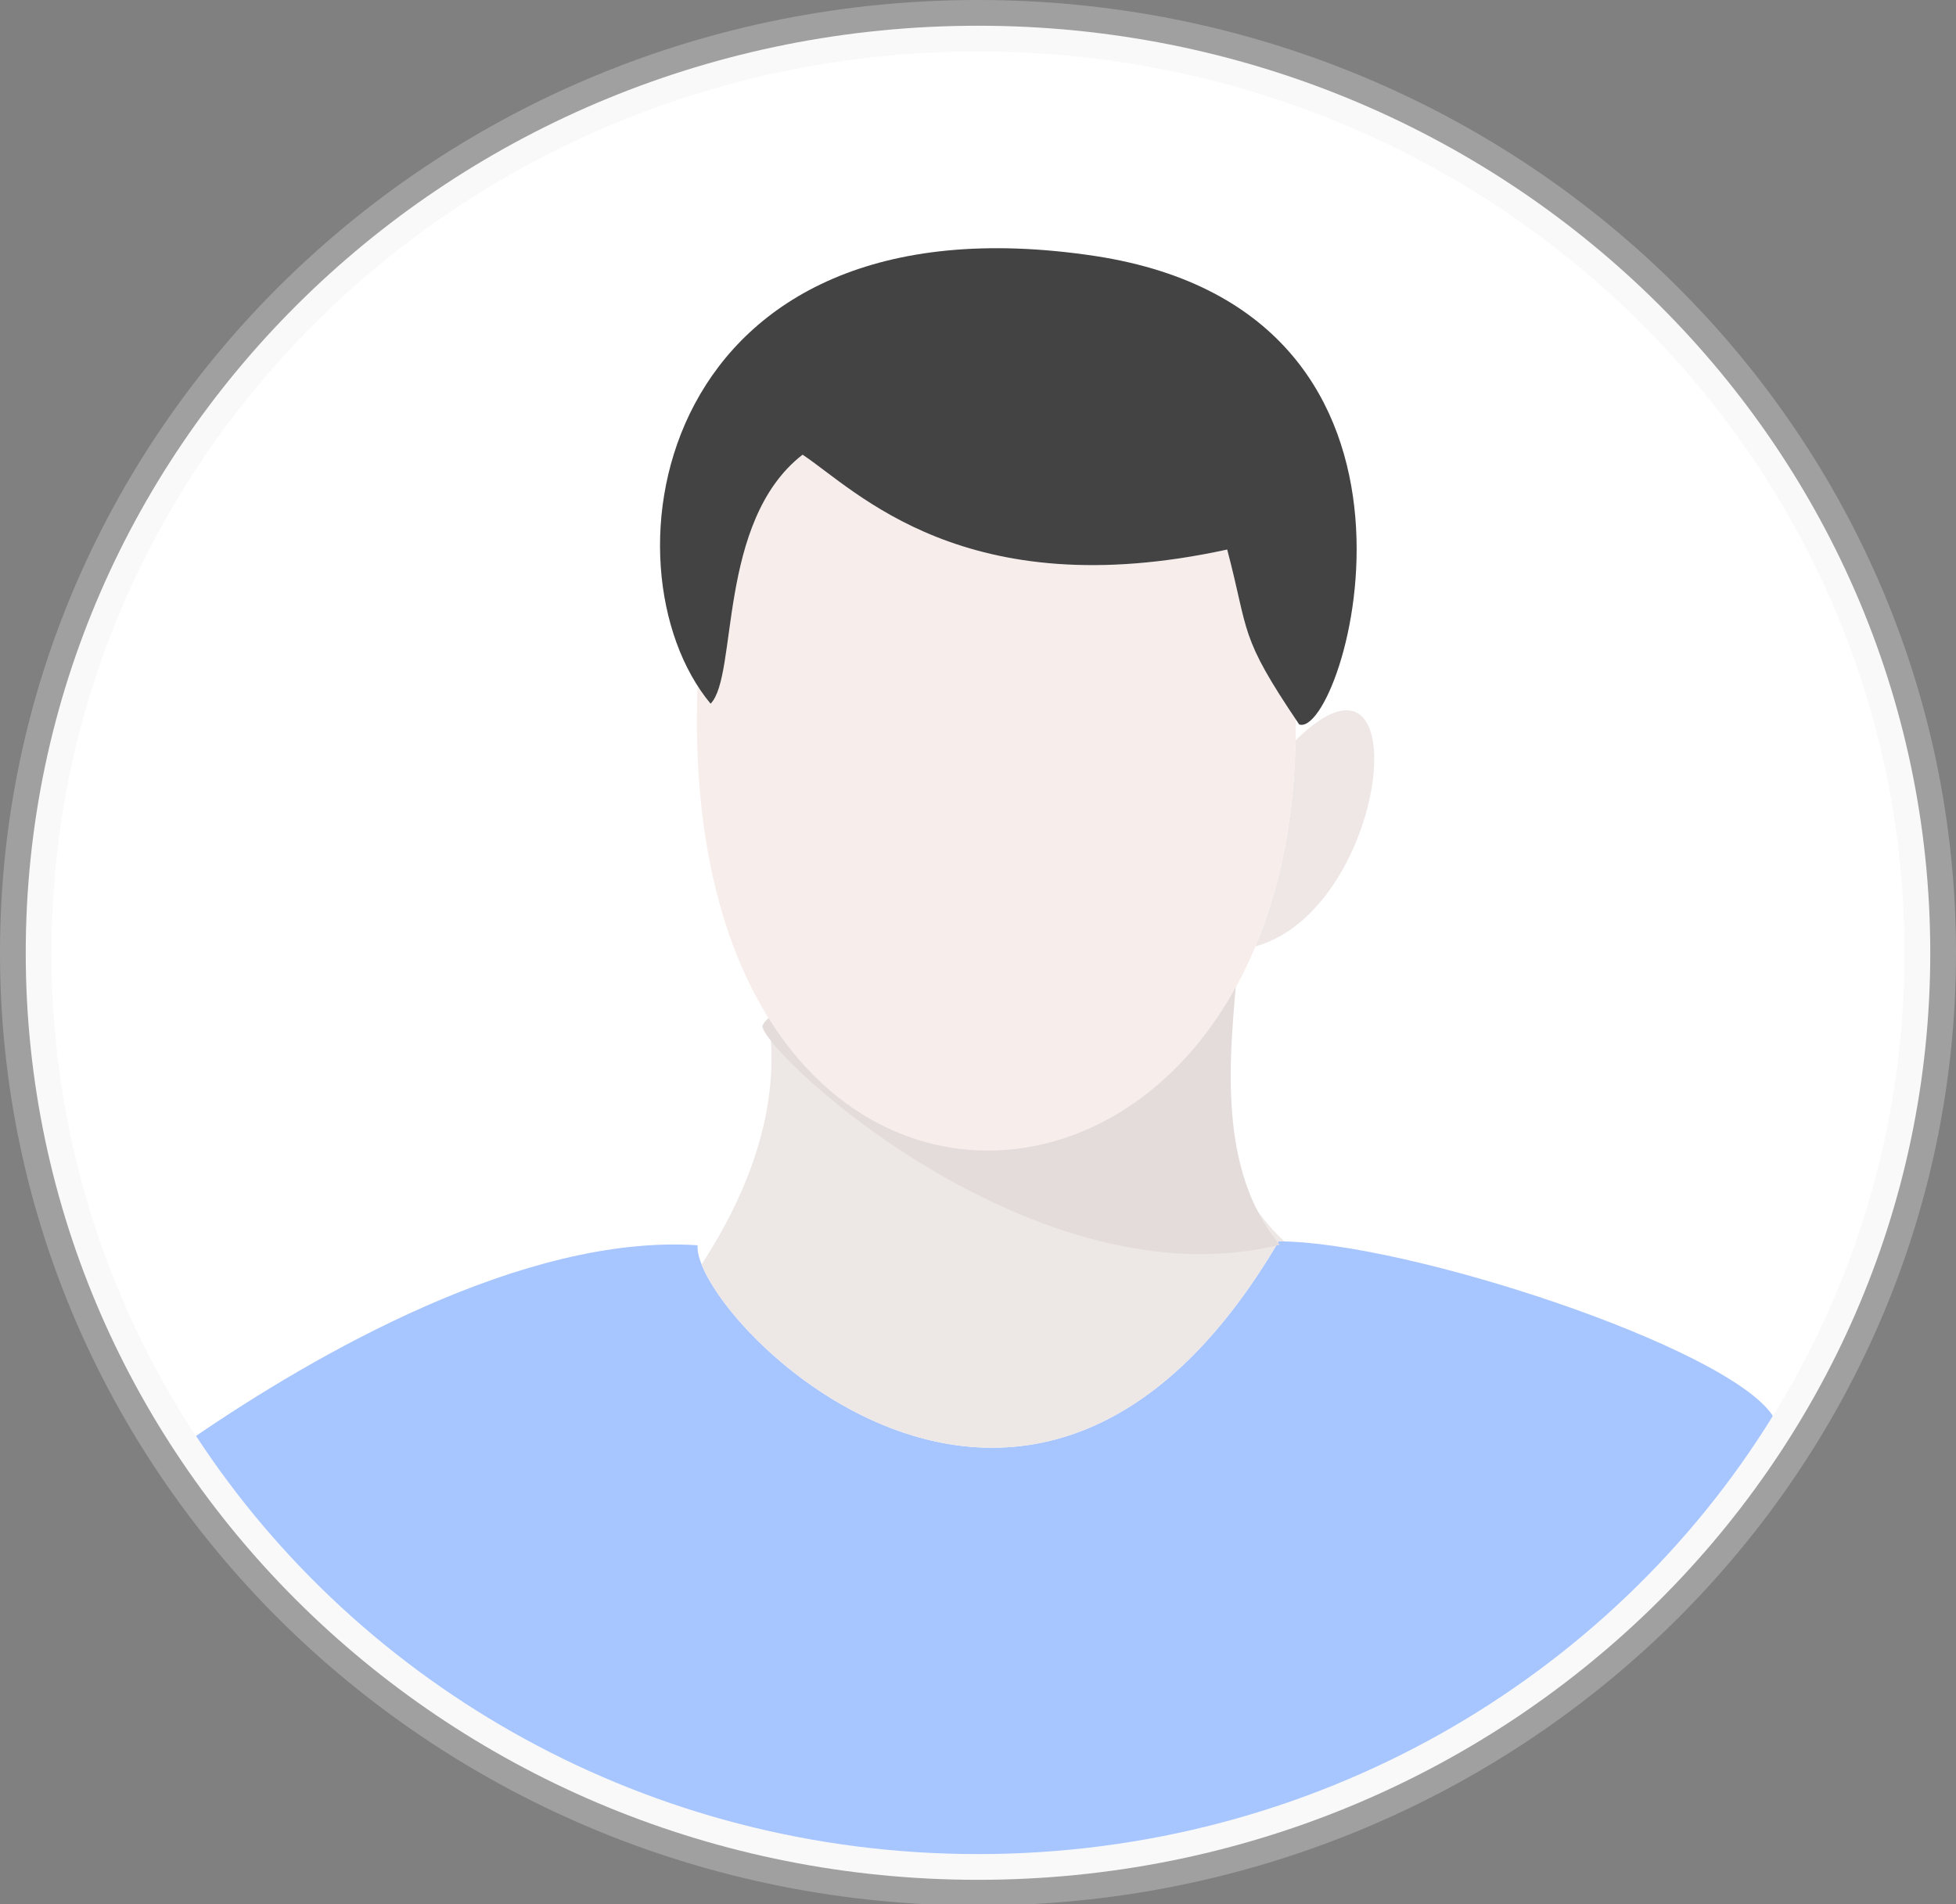 <?xml version="1.0" encoding="UTF-8"?>
<svg width="38px" height="37px" viewBox="0 0 38 37" version="1.1" xmlns="http://www.w3.org/2000/svg" xmlns:xlink="http://www.w3.org/1999/xlink">
    <rect x="0" y="0" width="38" height="37" fill="#808080" stroke="none"/>
    <!-- Generator: Sketch 59.1 (86144) - https://sketch.com -->
    <title>默认头像36@2x</title>
    <desc>Created with Sketch.</desc>
    <g id="蓝色" stroke="none" stroke-width="1" fill="none" fill-rule="evenodd">
        <g id="CCHR首页-蓝色" transform="translate(-1198, -7)" fill-rule="nonzero">
            <g id="顶部">
                <g id="默认头像36" transform="translate(1199, 8)">
                    <path d="M-0.5,17.514 C-0.5,7.562 7.786,-0.5 18,-0.5 C28.214,-0.5 36.5,7.562 36.5,17.514 C36.5,27.465 28.214,35.527 18,35.527 C7.786,35.527 -0.5,27.465 -0.5,17.514 Z" id="路径" stroke-opacity="0.304" stroke="#E9E9E9" fill="#FFFFFF"></path>
                    <g id="编组-2" transform="translate(2.808, 3.823)">
                        <path d="M15.192,31.204 C21.745,31.204 27.479,27.795 30.627,22.702 L30.626,22.677 C29.718,21.333 23.481,19.298 21.034,19.298 C16.179,27.555 9.626,20.719 9.745,19.374 C6.354,19.148 2.268,21.53 2.84217094e-14,23.079 C3.194,27.962 8.802,31.204 15.192,31.204 Z" id="路径" fill="#A7C5FF"></path>
                        <path d="M9.822,19.747 C10.571,21.633 16.532,26.955 21.034,19.298 C21.07,19.298 21.109,19.299 21.146,19.3 C20.299,18.519 19.647,17.221 19.898,14.862 C17.637,18.305 13.332,18.509 11.12,14.952 C11.281,15.992 11.202,17.624 9.822,19.747 L9.822,19.747 Z" id="路径" fill="#EDE7E6"></path>
                        <path d="M11.003,15.13 C11.203,15.822 16.371,20.517 21.054,19.365 C19.684,17.723 20.169,15.159 20.255,13.633 C20.74,12.596 11.146,14.209 11.003,15.13 Z" id="路径" fill="#E3DCDB"></path>
                        <path d="M21.361,9.564 C21.333,11.117 21.047,12.454 20.582,13.566 C23.176,12.845 23.788,7.169 21.361,9.564 Z" id="路径" fill="#EFE7E6"></path>
                        <path d="M20.033,5.855 C14.93,6.969 12.826,4.703 11.784,4.012 C10.116,5.308 10.533,8.303 9.997,8.851 C9.905,8.738 9.821,8.62 9.744,8.498 C9.278,20.856 21.477,20.019 21.364,9.153 C20.263,7.51 20.46,7.473 20.033,5.855 Z" id="路径" fill="#F7EDEB"></path>
                        <path d="M11.784,4.012 C12.826,4.703 14.93,6.969 20.033,5.855 C20.469,7.507 20.251,7.507 21.432,9.254 C22.296,9.543 24.797,1.275 17.471,0.152 C8.895,-1.144 7.793,6.201 9.997,8.851 C10.533,8.304 10.116,5.308 11.784,4.012 Z" id="路径" fill="#434343"></path>
                    </g>
                </g>
            </g>
        </g>
    </g>
</svg>